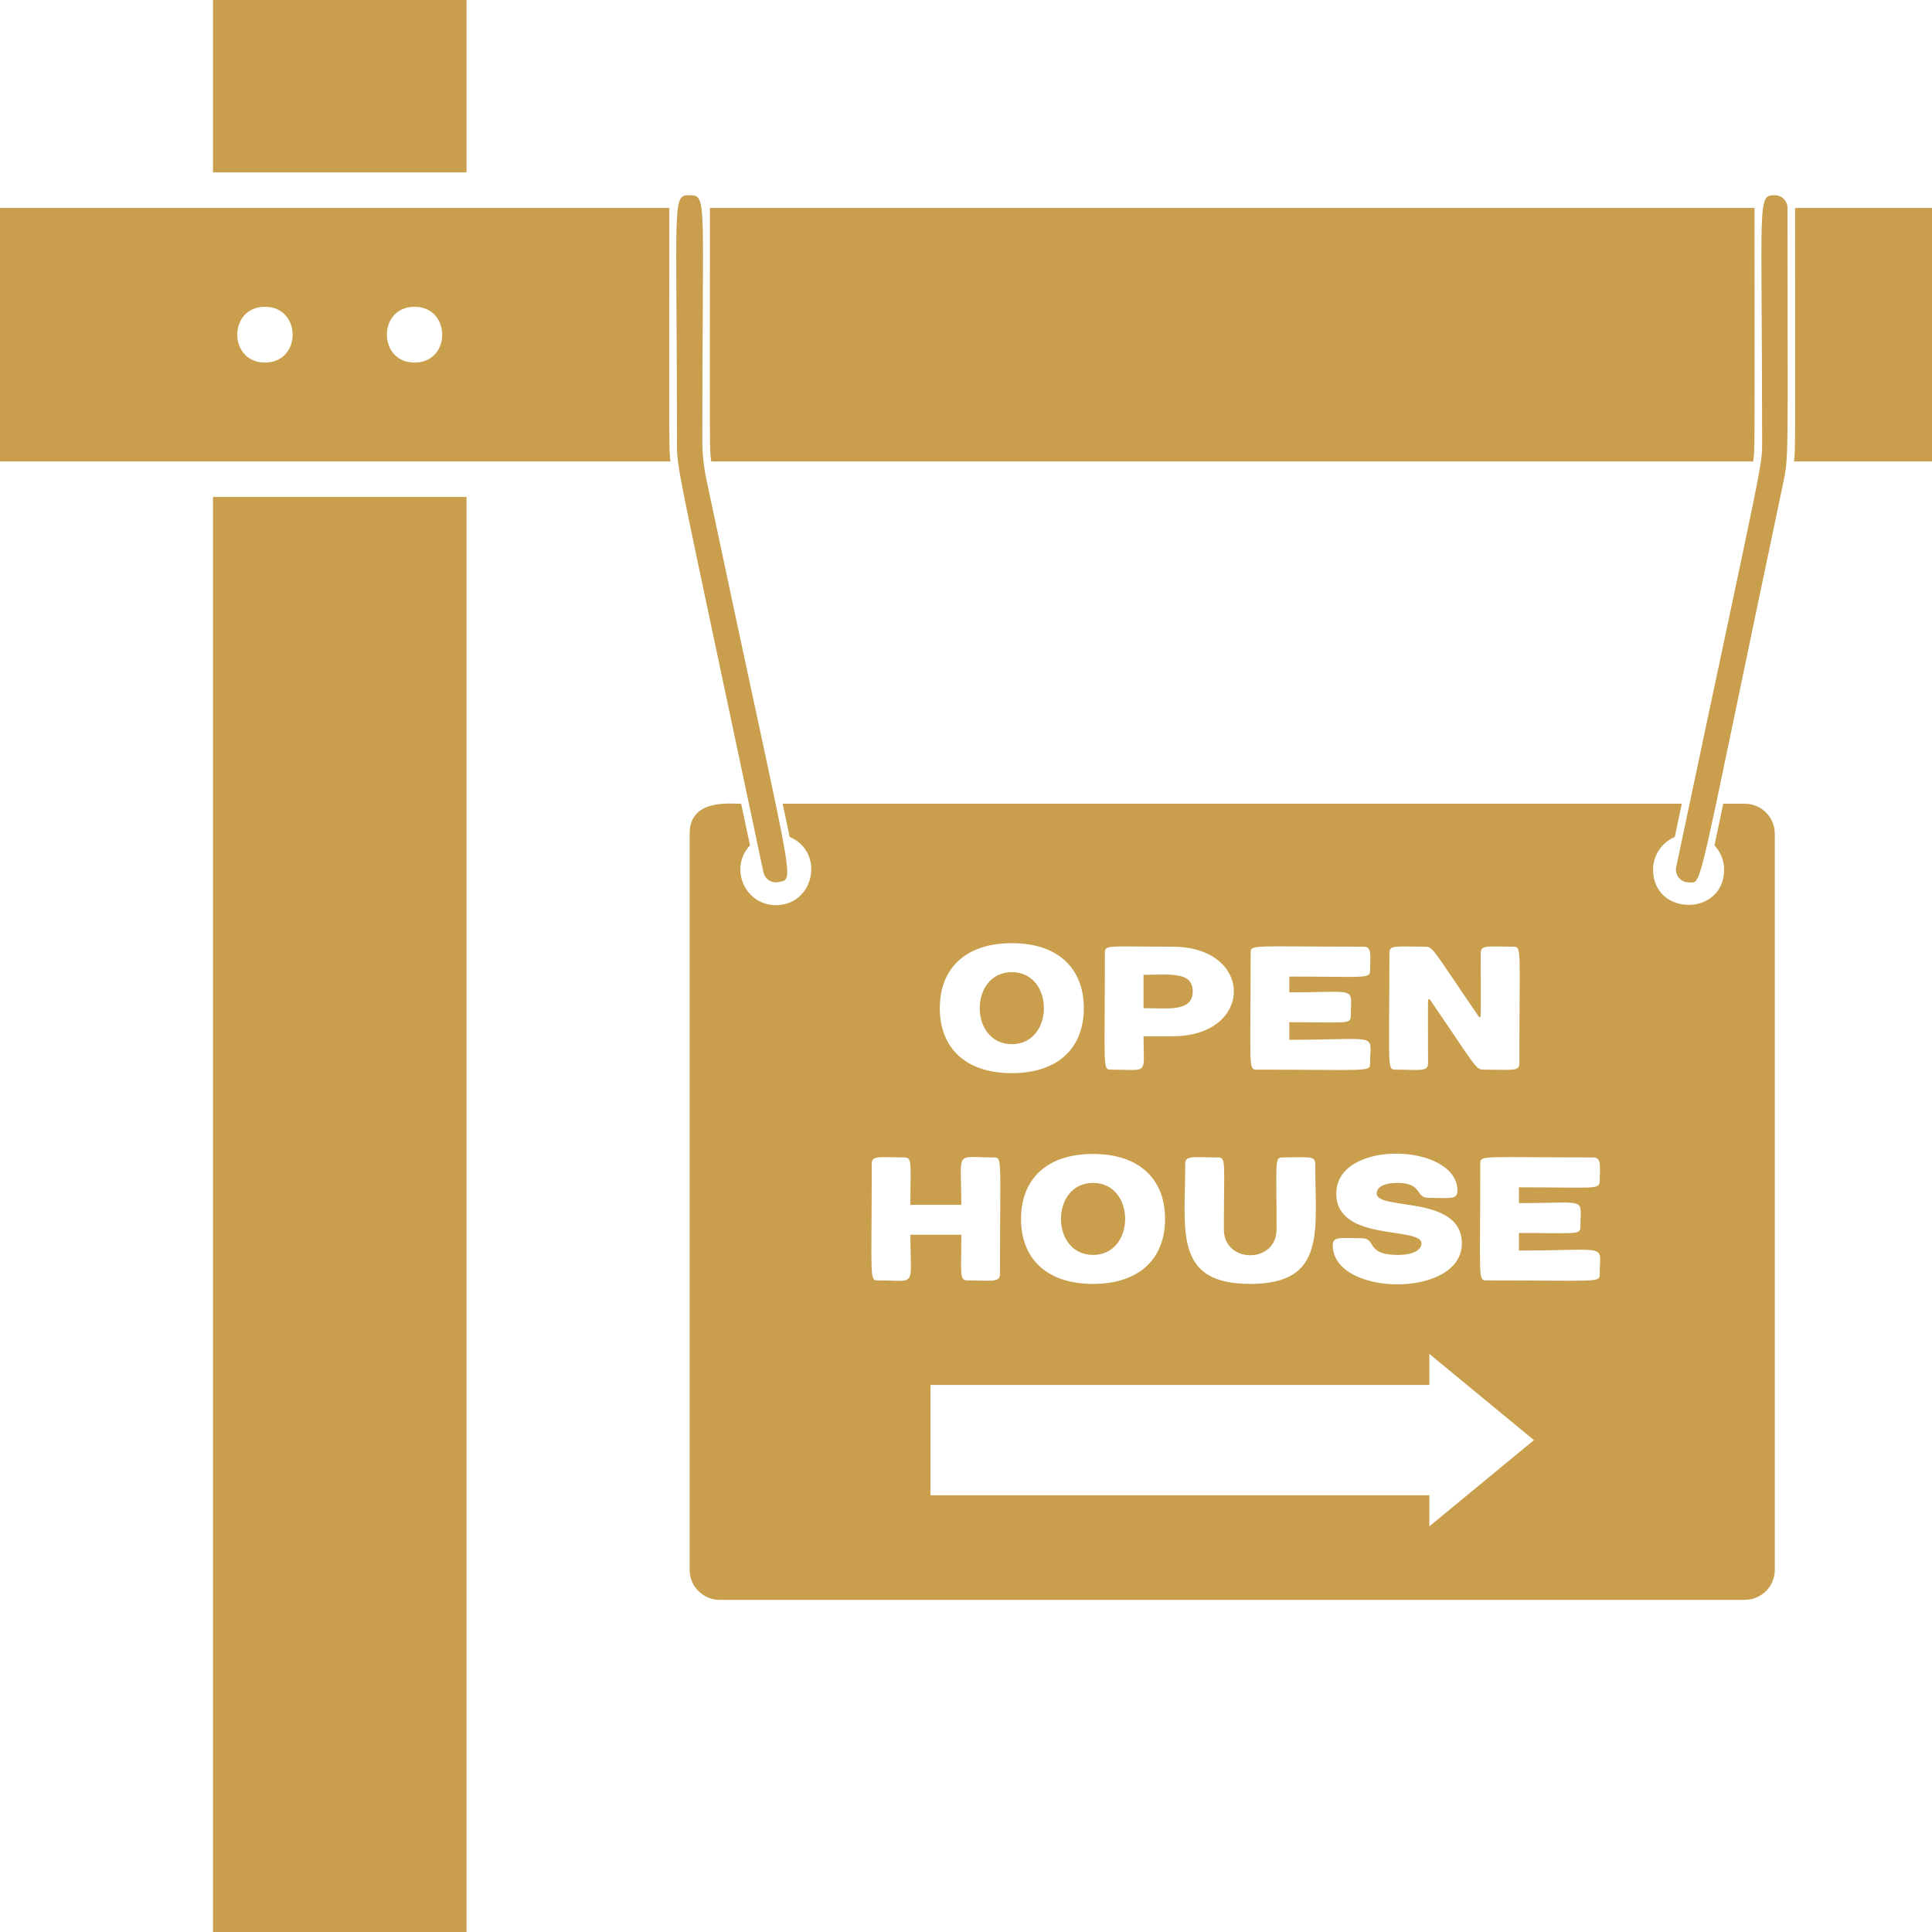 <svg xmlns="http://www.w3.org/2000/svg" xmlns:xlink="http://www.w3.org/1999/xlink" width="1080" zoomAndPan="magnify" viewBox="0 0 810 810" height="1080" preserveAspectRatio="xMidYMid meet" version="1.0"><path fill="#c99f4d" d="M 195.594 0 L 89.293 0 L 89.293 72.281 L 195.594 72.281 L 195.594 0 " fill-opacity="1" fill-rule="nonzero"/><path fill="#c99f4d" d="M 89.293 810 L 195.594 810 L 195.594 208.348 L 89.293 208.348 L 89.293 810 " fill-opacity="1" fill-rule="nonzero"/><path fill="#c99f4d" d="M 298.176 193.461 L 735.051 193.461 C 735.789 187.145 735.594 194.109 735.594 87.168 L 297.641 87.168 C 297.641 192.688 297.426 187.031 298.176 193.461 " fill-opacity="1" fill-rule="nonzero"/><path fill="#c99f4d" d="M 752.168 193.461 L 810 193.461 L 810 87.168 L 752.598 87.168 C 752.598 191.949 752.781 187.031 752.168 193.461 " fill-opacity="1" fill-rule="nonzero"/><path fill="#c99f4d" d="M 281.062 193.461 C 280.445 186.988 280.629 192.172 280.629 87.168 L 0 87.168 L 0 193.461 Z M 173.801 128.621 C 189.258 128.621 189.281 152.008 173.801 152.008 C 158.344 152.008 158.316 128.621 173.801 128.621 Z M 111.082 128.621 C 126.543 128.621 126.562 152.008 111.082 152.008 C 95.625 152.008 95.598 128.621 111.082 128.621 " fill-opacity="1" fill-rule="nonzero"/><path fill="#c99f4d" d="M 722.832 364.605 C 722.832 384.285 693.07 384.309 693.07 364.605 C 693.07 358.445 696.816 353.156 702.156 350.895 L 705.102 336.969 L 328.133 336.969 L 331.074 350.895 C 345.953 357.191 341.43 379.492 325.277 379.492 C 312.281 379.492 305.543 363.898 314.438 354.434 L 310.746 336.969 C 305.566 336.969 289.133 334.965 289.133 349.547 L 289.133 658.172 C 289.133 665.113 294.766 670.746 301.715 670.746 L 731.512 670.746 C 738.461 670.746 744.094 665.113 744.094 658.172 L 744.094 349.547 C 744.094 342.602 738.461 336.969 731.512 336.969 L 722.48 336.969 L 718.797 354.434 C 721.293 357.094 722.832 360.668 722.832 364.605 Z M 582.512 399.484 C 582.512 396.051 585.523 396.902 597.609 396.902 C 600.867 396.902 600.945 398.434 620.066 426.363 C 621.133 426.363 620.809 429.34 620.809 399.484 C 620.809 396.055 624.004 396.902 634.426 396.902 C 638.098 396.902 637.004 397.523 637.004 445.875 C 637.004 449.301 634 448.449 621.91 448.449 C 618.656 448.449 618.578 446.926 599.449 418.996 C 598.387 418.996 598.715 416.012 598.715 445.875 C 598.715 449.484 594.801 448.449 585.09 448.449 C 581.426 448.449 582.512 447.832 582.512 399.484 Z M 560.242 500.363 C 560.242 477.402 611.051 479.164 611.051 499.254 C 611.051 503.105 607.695 502.203 598.902 502.203 C 593.297 502.203 596.504 495.941 586.012 495.941 C 579.387 495.941 577.176 498.148 577.176 500.363 C 577.176 507.723 612.891 500.727 612.891 521.348 C 612.891 544.453 558.766 543.648 558.766 522.082 C 558.766 518.23 562.121 519.133 570.918 519.133 C 577.285 519.133 572.297 526.133 586.012 526.133 C 593.375 526.133 595.957 523.555 595.957 521.348 C 595.957 513.984 560.242 520.98 560.242 500.363 Z M 524.344 399.484 C 524.344 395.828 525.074 396.902 571.844 396.902 C 575.383 396.902 574.418 401.242 574.418 406.848 C 574.418 410.523 572.094 409.426 540.547 409.426 L 540.547 416.055 C 570.027 416.055 566.32 413.328 566.32 425.992 C 566.32 429.5 564.414 428.57 540.547 428.57 L 540.547 435.934 C 579.277 435.934 574.418 432.715 574.418 445.875 C 574.418 449.531 573.688 448.449 526.918 448.449 C 523.254 448.449 524.344 447.832 524.344 399.484 Z M 535.211 515.453 C 535.211 486.641 534.277 485.266 537.789 485.266 C 548.195 485.266 551.41 484.41 551.41 487.84 C 551.41 515.906 556.344 538.285 524.164 538.285 C 491.863 538.285 496.918 515.871 496.918 487.84 C 496.918 484.23 500.832 485.266 510.543 485.266 C 514.133 485.266 513.117 486.688 513.117 515.453 C 513.117 529.879 535.211 529.883 535.211 515.453 Z M 463.23 399.484 C 463.23 395.977 464.496 396.902 491.582 396.902 C 525.863 396.902 525.863 434.457 491.582 434.457 L 479.434 434.457 C 479.434 451.066 481.945 448.449 465.809 448.449 C 462.145 448.449 463.23 447.832 463.23 399.484 Z M 488.461 511.039 C 488.461 527.609 477.777 538.285 458.266 538.285 C 438.75 538.285 428.074 527.609 428.074 511.039 C 428.074 494.469 438.75 483.793 458.266 483.793 C 477.777 483.793 488.461 494.469 488.461 511.039 Z M 424.211 395.43 C 443.723 395.43 454.398 406.113 454.398 422.676 C 454.398 439.246 443.723 449.922 424.211 449.922 C 404.695 449.922 394.02 439.246 394.02 422.676 C 394.02 406.113 404.695 395.43 424.211 395.43 Z M 368.066 536.809 C 364.395 536.809 365.484 536.191 365.484 487.84 C 365.484 484.23 369.398 485.266 379.109 485.266 C 382.551 485.266 381.688 487.566 381.688 505.145 L 403.039 505.145 C 403.039 481.707 399.898 485.266 416.664 485.266 C 420.336 485.266 419.242 485.879 419.242 534.23 C 419.242 537.844 415.328 536.809 405.621 536.809 C 402.156 536.809 403.039 534.328 403.039 517.664 L 381.688 517.664 C 381.688 540.254 384.766 536.809 368.066 536.809 Z M 599.27 639.922 L 599.27 626.91 L 390.121 626.91 L 390.121 580.648 L 599.27 580.648 L 599.27 567.641 L 643.109 603.777 Z M 670.691 495.203 C 670.691 498.879 668.367 497.781 636.82 497.781 L 636.82 504.41 C 666.305 504.41 662.594 501.691 662.594 514.352 C 662.594 517.855 660.688 516.926 636.82 516.926 L 636.82 524.293 C 675.547 524.293 670.691 521.074 670.691 534.23 C 670.691 537.887 669.965 536.809 623.195 536.809 C 619.531 536.809 620.617 536.191 620.617 487.84 C 620.617 484.184 621.352 485.266 668.113 485.266 C 671.656 485.266 670.691 489.598 670.691 495.203 " fill-opacity="1" fill-rule="nonzero"/><path fill="#c99f4d" d="M 458.266 526.133 C 476.207 526.133 476.207 495.941 458.266 495.941 C 440.32 495.941 440.32 526.133 458.266 526.133 " fill-opacity="1" fill-rule="nonzero"/><path fill="#c99f4d" d="M 424.211 437.773 C 442.148 437.773 442.156 407.578 424.211 407.578 C 406.273 407.578 406.266 437.773 424.211 437.773 " fill-opacity="1" fill-rule="nonzero"/><path fill="#c99f4d" d="M 500.051 415.68 C 500.051 407.188 490.621 408.688 479.434 408.688 L 479.434 422.676 C 489.316 422.676 500.051 424.402 500.051 415.68 " fill-opacity="1" fill-rule="nonzero"/><path fill="#c99f4d" d="M 294.449 184.543 C 294.449 83.383 296.668 81.852 289.133 81.852 C 281.602 81.852 283.82 83.41 283.82 184.543 C 283.82 197.559 282.898 189.68 320.078 365.703 C 320.684 368.582 323.512 370.414 326.375 369.809 C 333.805 368.234 332.781 374.418 296.176 201.094 C 295.027 195.664 294.449 190.098 294.449 184.543 " fill-opacity="1" fill-rule="nonzero"/><path fill="#c99f4d" d="M 744.094 81.852 C 736.559 81.852 738.777 83.41 738.777 184.543 C 738.777 196.461 739.59 189.078 702.754 363.504 C 702.055 366.809 704.574 369.922 707.957 369.922 C 714.102 369.922 710.406 378.723 747.453 203.293 C 750.062 190.914 749.414 194.172 749.414 87.168 C 749.414 84.23 747.027 81.852 744.094 81.852 " fill-opacity="1" fill-rule="nonzero"/></svg>